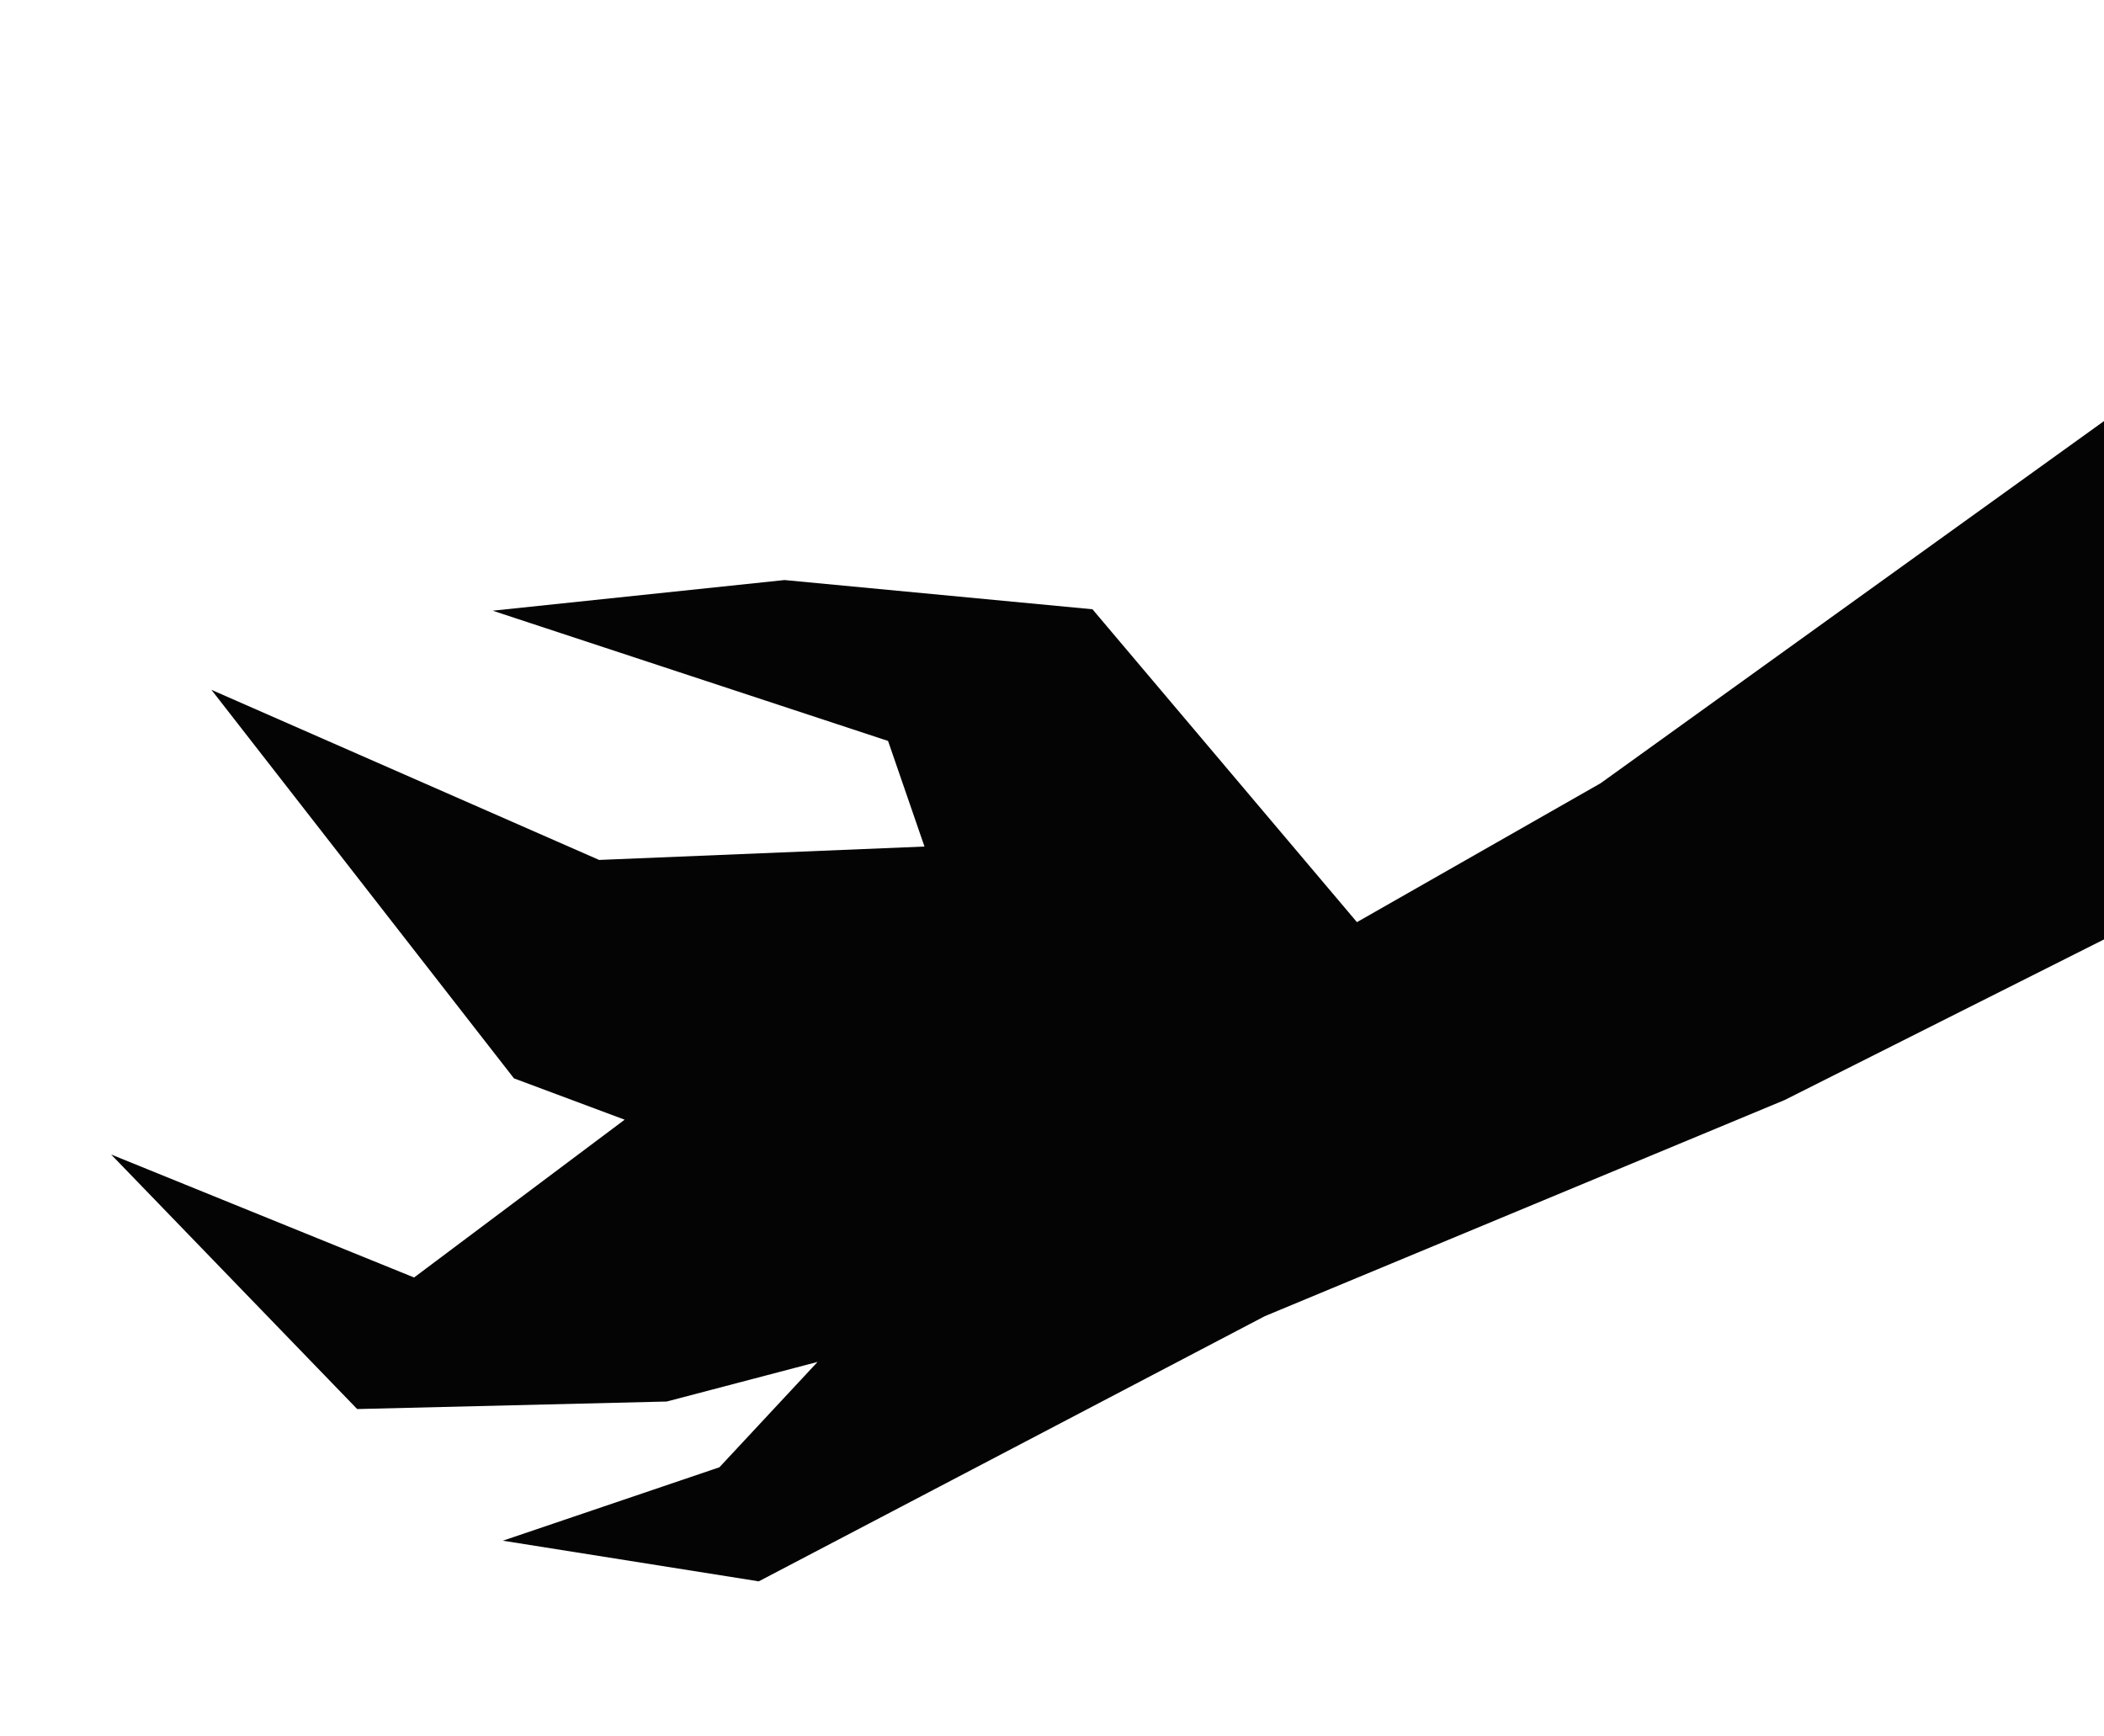 <svg width="1366" height="1127" viewBox="0 0 1366 1127" fill="none" xmlns="http://www.w3.org/2000/svg">
<path d="M1039.2 508.558L1432.78 225.377C1480.25 237.215 1496.81 371.789 1544.56 406.95C1592.3 442.111 1569.72 445.634 1605.22 489.69L1158.63 714.288L821.17 854.616L492.616 1026.8L326.465 1000.41L467.078 952.732L530.798 884.321L432.857 910.041L231.895 914.928L72.135 749.632L268.835 829.503L405.553 727.036L333.679 700.206L137.269 447.925L388.969 558.376L600.206 549.678L576.566 481.114L319.872 396.537L509.322 376.634L709.274 395.608L880.981 598.769L1039.2 508.558Z" fill="#040404"/>
</svg>
